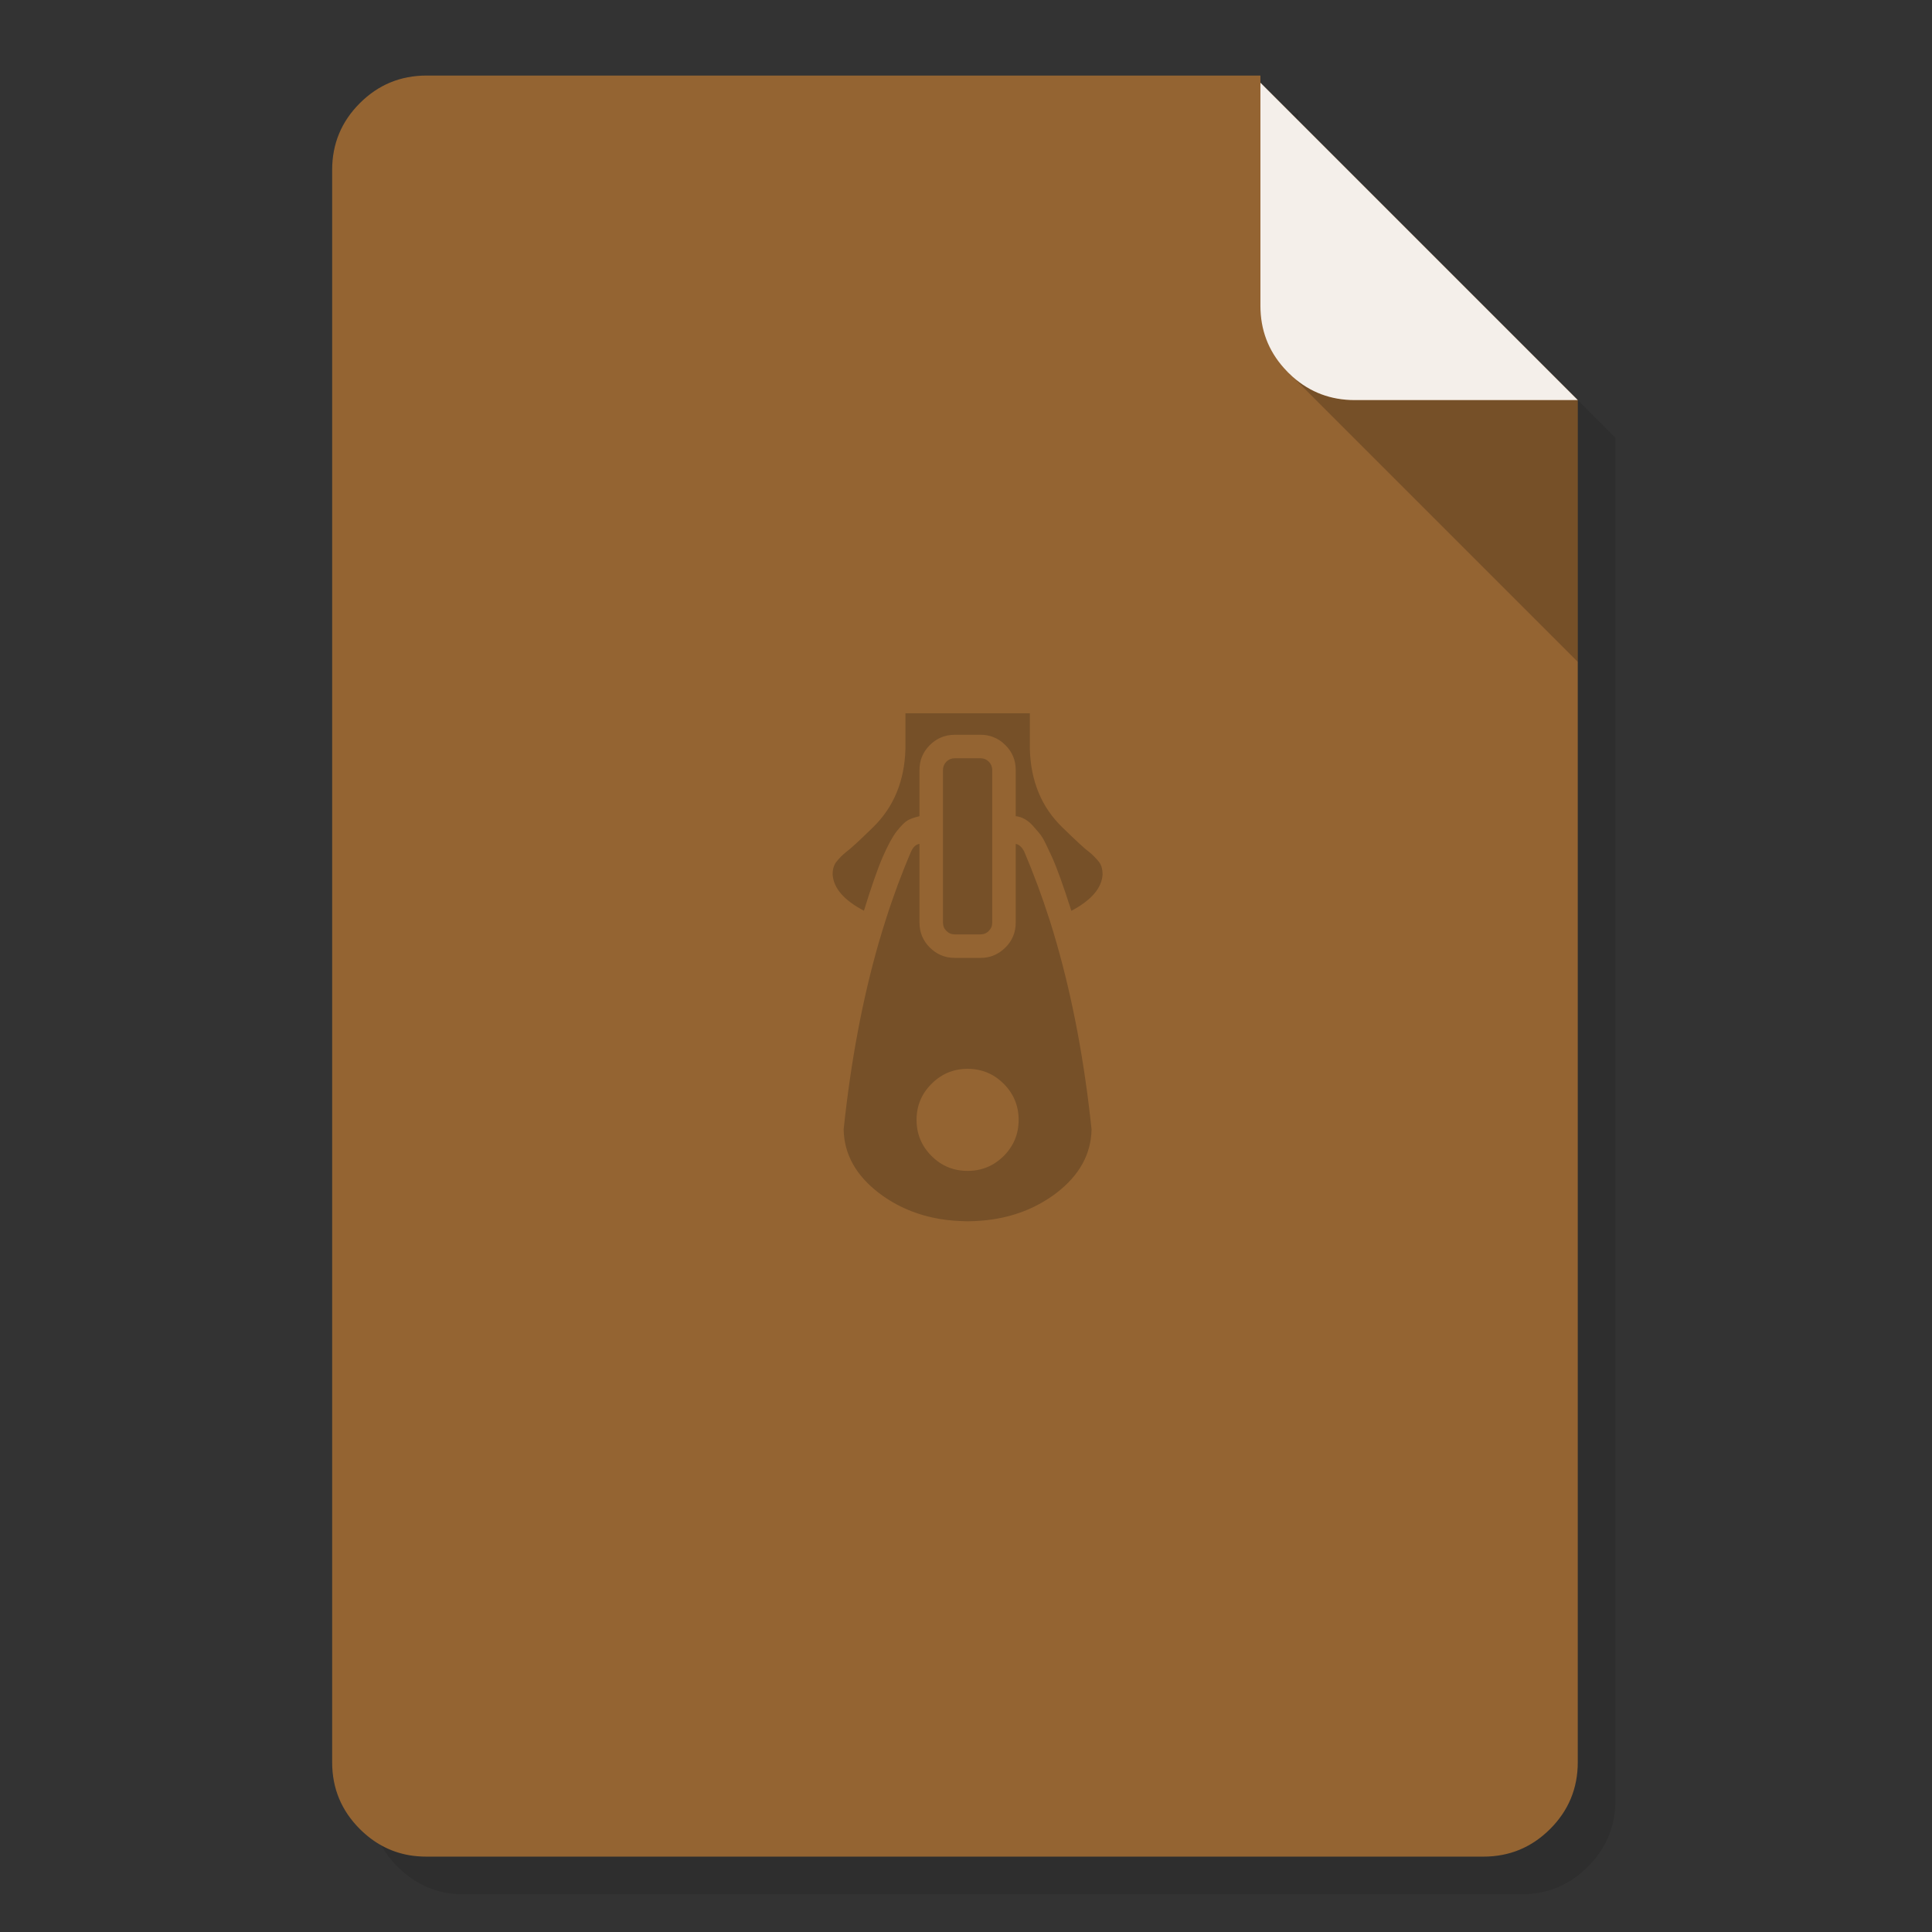 <?xml version="1.0" encoding="utf-8"?>
<!-- Generator: flash2svg, http://dissentgraphics.com/tools/flash2svg -->
<svg xmlns:xlink="http://www.w3.org/1999/xlink" id="The-Unarchiver" image-rendering="optimizeSpeed" baseProfile="basic" version="1.1" style="background-color:#ffffff" x="0px" y="0px" width="1024px" height="1024px" viewBox="0 0 1024 1024" enable-background="new 0 0 1024 1024" xmlns="http://www.w3.org/2000/svg">
  <rect x="0" y="0" width="1024" height="1024" fill="#333333" stroke="none"/>
  <defs transform="matrix(1 0 0 1 0 0) "/>
  <g id="Shadow">
    <g id="shape">
      <path id="path" fill="#000000" fill-opacity="0.098" d="M688.05,63.85 L688.05,60.05 246.05,60.05 C232.25,60.05 220.45,64.95 210.7,74.7 200.95,84.45 196.05,96.25 196.05,110.05 L196.05,954.05 C196.05,967.85 200.95,979.65 210.7,989.4 218.2,996.9 226.9,1001.55 236.85,1003.3 239.8,1003.8 242.9,1004.05 246.05,1004.05 L806.25,1004.05 C820.05,1004.05 831.85,999.15 841.6,989.4 851.35,979.65 856.25,967.85 856.25,954.05 L856.25,232.05 688.05,63.85z"/>
    </g>
  </g>
  <g id="background">
    <g id="shape2">
      <path id="path1" fill="#946432" fill-opacity="1" d="M668.05,43.85 L668.05,40.05 226.05,40.05 C212.25,40.05 200.45,44.95 190.7,54.7 180.95,64.45 176.05,76.25 176.05,90.05 L176.05,934.05 C176.05,947.85 180.95,959.65 190.7,969.4 198.2,976.9 206.9,981.55 216.85,983.3 219.8,983.8 222.9,984.05 226.05,984.05 L786.25,984.05 C800.05,984.05 811.85,979.15 821.6,969.4 831.35,959.65 836.25,947.85 836.25,934.05 L836.25,212.05 668.05,43.85z M679.8,194.3 C680.05,194.55 680.25,194.8 680.5,195.05 680.75,195.3 680.95,195.6 681.2,195.85 680.7,195.3 680.25,194.8 679.8,194.3z"/>
    </g>
  </g>
  <g id="corner-sadow">
    <g id="shape7">
      <path id="path5" fill="#000000" fill-opacity="0.2" d="M718.05,212.05 Q699.111,212.05 685.225,199.775 L836.25,350.8 836.25,212.05 718.05,212.05z"/>
    </g>
  </g>
  <g id="corner">
    <g id="shape9">
      <path id="path6" fill="#FFFFFF" fill-opacity="0.898" d="M680.5,195.05 Q681.549,196.249 682.7,197.4 C683.55,198.25 684.4,199.05 685.25,199.8 694.5,207.95 705.4,212.05 718.05,212.05 L836.25,212.05 668.05,43.85 668.05,162.05 C668.05,174.75 672.2,185.75 680.5,195.05z"/>
    </g>
  </g>
  <g id="Content">
    <g id="shape11">
      <path id="path7" fill="#000000" fill-opacity="0.2" d="M498.25,391.1 C500.6,390 503.2,389.45 506,389.45 L519.7,389.45 C522,389.45 524.15,389.8 526.15,390.55 528.6,391.45 530.9,392.9 532.9,394.95 536.55,398.6 538.35,402.95 538.35,408.1 L538.35,432.6 C541.5,432.9 544.45,434.5 547.1,437.3 549.7,440.15 551.5,442.3 552.4,443.75 553.35,445.2 555.05,448.75 557.6,454.3 560.15,459.9 563.55,469.35 567.85,482.75 578.4,477.15 583.95,470.75 584.4,463.5 Q584.4,459.55 582.7,457.1 C581,454.95 579.2,453.1 577.3,451.6 574.85,449.8 570.15,445.4 563.05,438.5 552.05,427.85 546.3,414 545.85,397 545.85,396.95 545.85,396.9 545.85,396.85 545.85,396.65 545.85,396.45 545.85,396.25 L545.85,378.05 479.9,378.05 479.9,396.25 C479.9,396.45 479.9,396.65 479.9,396.85 479.9,396.9 479.9,396.95 479.9,397 479.4,414 473.65,427.85 462.7,438.5 455.65,445.4 450.9,449.8 448.45,451.6 446.55,453.1 444.7,454.95 443.05,457.1 441.9,458.75 441.3,460.85 441.3,463.5 441.8,470.75 447.3,477.15 457.9,482.7 461.8,470.1 465.1,460.6 467.8,454.35 470.55,448.05 473.05,443.45 475.35,440.5 477.7,437.55 479.6,435.65 481.1,434.8 482.6,433.95 484.7,433.25 487.35,432.6 L487.35,408.1 C487.35,402.95 489.15,398.6 492.8,394.95 494.5,393.25 496.3,392 498.25,391.1z M506,401.9 C504.3,401.9 502.85,402.5 501.6,403.7 500.4,404.95 499.8,406.4 499.8,408.1 L499.8,489 C499.8,490.75 500.4,492.2 501.6,493.4 502.85,494.65 504.3,495.25 506,495.25 L519.7,495.25 C521.4,495.25 522.9,494.65 524.1,493.4 525.3,492.2 525.9,490.75 525.9,489 L525.9,408.1 C525.9,406.4 525.3,404.95 524.1,403.7 522.9,402.5 521.4,401.9 519.7,401.9 L506,401.9z M487.35,489 L487.35,447.3 C485.6,447.5 484.15,448.75 483,451.1 478,462.7 473.45,474.9 469.4,487.7 468.15,491.6 466.95,495.6 465.75,499.65 457.15,529.55 450.95,562.5 447.15,598.6 447.4,611.75 453.65,623 465.95,632.4 475.3,639.5 486.1,644.05 498.25,646.1 502.75,646.85 507.45,647.2 512.35,647.3 L512.4,647.3 C512.55,647.3 512.7,647.3 512.85,647.3 513,647.3 513.15,647.3 513.3,647.3 L513.35,647.3 C517.8,647.25 522.05,646.9 526.15,646.3 538.85,644.4 550.05,639.75 559.8,632.4 572.1,623 578.3,611.75 578.55,598.6 574.75,562.5 568.55,529.55 559.95,499.65 558.8,495.6 557.6,491.6 556.35,487.7 552.25,474.9 547.7,462.7 542.75,451.1 541.4,448.75 539.95,447.5 538.35,447.3 L538.35,489 C538.35,494.15 536.55,498.55 532.9,502.2 530.9,504.2 528.6,505.7 526.15,506.6 524.15,507.35 522,507.7 519.7,507.7 L506,507.7 C503.2,507.7 500.6,507.15 498.25,506.05 496.3,505.15 494.5,503.85 492.8,502.2 489.15,498.55 487.35,494.15 487.35,489z M512.85,566.5 C517.75,566.5 522.15,567.65 526.15,569.9 528.2,571.1 530.15,572.6 532,574.45 537.25,579.7 539.9,586.1 539.9,593.55 539.9,601.05 537.25,607.4 532,612.7 530.15,614.5 528.2,616 526.15,617.2 522.15,619.45 517.75,620.6 512.85,620.6 507.4,620.6 502.55,619.2 498.25,616.4 496.65,615.35 495.15,614.1 493.75,612.7 488.45,607.4 485.8,601.05 485.8,593.55 485.8,586.1 488.45,579.7 493.75,574.45 495.15,573 496.65,571.8 498.25,570.75 502.55,567.9 507.4,566.5 512.85,566.5z"/>
    </g>
  </g>
</svg>